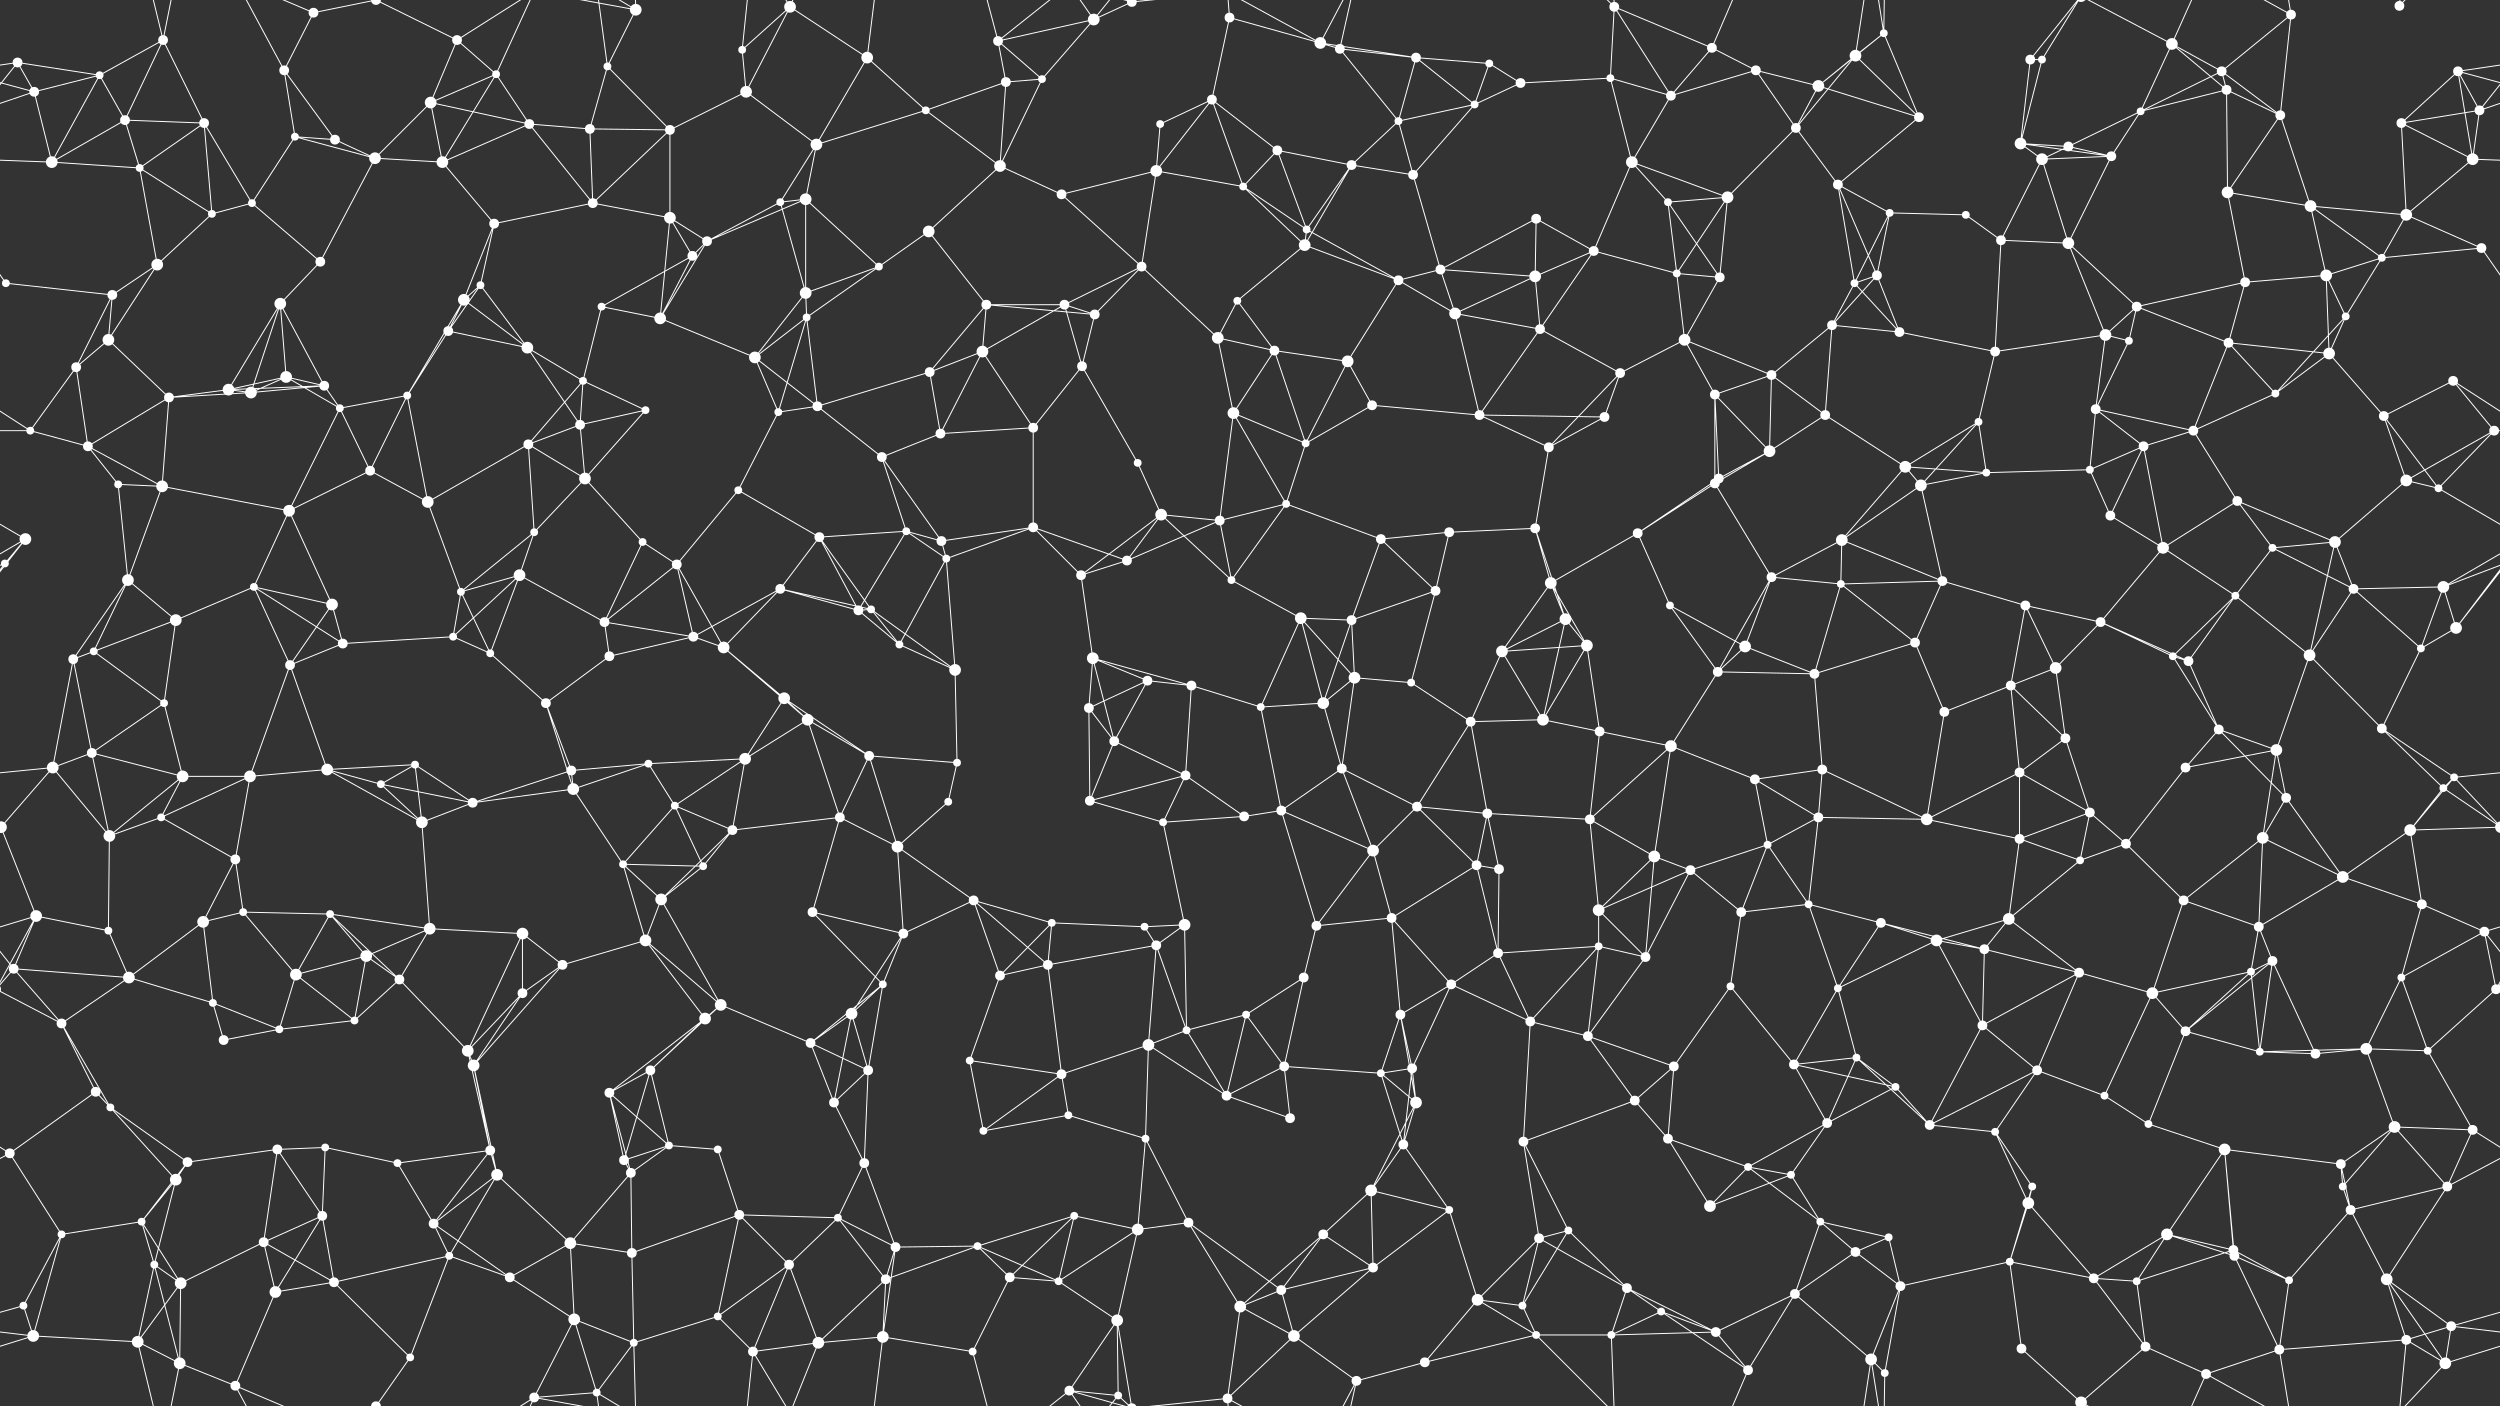 <svg xmlns="http://www.w3.org/2000/svg" width="2560" height="1440" fill="#fff"><rect width="100%" height="100%" fill="#333333" stroke="none"/><circle cx="18" cy="64" r="5"/><circle cx="102" cy="77" r="4"/><circle cx="167" cy="41" r="5"/><circle cx="291" cy="72" r="5"/><circle cx="321" cy="13" r="5"/><circle cx="468" cy="41" r="5"/><circle cx="508" cy="76" r="4"/><circle cx="622" cy="68" r="4"/><circle cx="651" cy="10" r="6"/><circle cx="760" cy="51" r="4"/><circle cx="809" cy="7" r="6"/><circle cx="888" cy="59" r="6"/><circle cx="1022" cy="42" r="5"/><circle cx="1120" cy="20" r="6"/><circle cx="1159" cy="2" r="5"/><circle cx="1159" cy="1442" r="5"/><circle cx="1259" cy="18" r="5"/><circle cx="1352" cy="44" r="6"/><circle cx="1372" cy="50" r="5"/><circle cx="1450" cy="59" r="5"/><circle cx="1525" cy="65" r="4"/><circle cx="1653" cy="7" r="5"/><circle cx="1753" cy="49" r="5"/><circle cx="1798" cy="72" r="5"/><circle cx="1900" cy="57" r="6"/><circle cx="1929" cy="34" r="4"/><circle cx="2079" cy="61" r="5"/><circle cx="2091" cy="61" r="4"/><circle cx="2224" cy="45" r="6"/><circle cx="2275" cy="73" r="5"/><circle cx="2346" cy="15" r="5"/><circle cx="2457" cy="6" r="5"/><circle cx="2517" cy="73" r="5"/><circle cx="35" cy="94" r="5"/><circle cx="128" cy="123" r="5"/><circle cx="209" cy="126" r="5"/><circle cx="302" cy="140" r="4"/><circle cx="343" cy="143" r="5"/><circle cx="441" cy="105" r="6"/><circle cx="542" cy="127" r="5"/><circle cx="604" cy="132" r="5"/><circle cx="686" cy="133" r="5"/><circle cx="764" cy="94" r="6"/><circle cx="836" cy="148" r="6"/><circle cx="948" cy="113" r="4"/><circle cx="1030" cy="84" r="5"/><circle cx="1067" cy="81" r="4"/><circle cx="1188" cy="127" r="4"/><circle cx="1241" cy="102" r="5"/><circle cx="1308" cy="154" r="5"/><circle cx="1432" cy="124" r="4"/><circle cx="1510" cy="107" r="4"/><circle cx="1557" cy="85" r="5"/><circle cx="1649" cy="80" r="4"/><circle cx="1711" cy="98" r="5"/><circle cx="1839" cy="131" r="5"/><circle cx="1862" cy="88" r="6"/><circle cx="1965" cy="120" r="5"/><circle cx="2069" cy="147" r="6"/><circle cx="2118" cy="150" r="5"/><circle cx="2192" cy="114" r="4"/><circle cx="2280" cy="92" r="5"/><circle cx="2335" cy="118" r="5"/><circle cx="2459" cy="126" r="5"/><circle cx="2539" cy="113" r="5"/><circle cx="53" cy="166" r="6"/><circle cx="143" cy="172" r="4"/><circle cx="217" cy="219" r="4"/><circle cx="258" cy="208" r="4"/><circle cx="384" cy="162" r="6"/><circle cx="453" cy="166" r="6"/><circle cx="506" cy="229" r="5"/><circle cx="607" cy="208" r="5"/><circle cx="686" cy="223" r="6"/><circle cx="799" cy="207" r="4"/><circle cx="825" cy="204" r="6"/><circle cx="951" cy="237" r="6"/><circle cx="1024" cy="170" r="6"/><circle cx="1087" cy="199" r="5"/><circle cx="1184" cy="175" r="6"/><circle cx="1273" cy="191" r="4"/><circle cx="1338" cy="235" r="4"/><circle cx="1384" cy="169" r="5"/><circle cx="1447" cy="179" r="5"/><circle cx="1573" cy="224" r="5"/><circle cx="1671" cy="166" r="6"/><circle cx="1708" cy="207" r="4"/><circle cx="1769" cy="202" r="6"/><circle cx="1882" cy="189" r="5"/><circle cx="1935" cy="218" r="4"/><circle cx="2013" cy="220" r="4"/><circle cx="2091" cy="163" r="6"/><circle cx="2162" cy="160" r="5"/><circle cx="2281" cy="197" r="6"/><circle cx="2366" cy="211" r="6"/><circle cx="2464" cy="220" r="6"/><circle cx="2532" cy="163" r="6"/><circle cx="6" cy="290" r="4"/><circle cx="115" cy="302" r="5"/><circle cx="161" cy="271" r="6"/><circle cx="287" cy="311" r="6"/><circle cx="328" cy="268" r="5"/><circle cx="475" cy="307" r="6"/><circle cx="492" cy="292" r="4"/><circle cx="616" cy="314" r="4"/><circle cx="709" cy="262" r="5"/><circle cx="724" cy="247" r="5"/><circle cx="825" cy="300" r="6"/><circle cx="900" cy="273" r="4"/><circle cx="1010" cy="312" r="5"/><circle cx="1090" cy="312" r="5"/><circle cx="1169" cy="273" r="5"/><circle cx="1267" cy="308" r="4"/><circle cx="1336" cy="251" r="6"/><circle cx="1432" cy="287" r="5"/><circle cx="1475" cy="276" r="5"/><circle cx="1572" cy="283" r="6"/><circle cx="1632" cy="257" r="5"/><circle cx="1717" cy="280" r="4"/><circle cx="1761" cy="284" r="5"/><circle cx="1899" cy="290" r="4"/><circle cx="1922" cy="282" r="5"/><circle cx="2049" cy="246" r="5"/><circle cx="2118" cy="249" r="6"/><circle cx="2188" cy="314" r="5"/><circle cx="2299" cy="289" r="5"/><circle cx="2382" cy="282" r="6"/><circle cx="2439" cy="264" r="4"/><circle cx="2541" cy="254" r="5"/><circle cx="78" cy="376" r="5"/><circle cx="111" cy="348" r="6"/><circle cx="234" cy="399" r="6"/><circle cx="293" cy="386" r="6"/><circle cx="332" cy="395" r="5"/><circle cx="459" cy="339" r="5"/><circle cx="540" cy="356" r="6"/><circle cx="597" cy="390" r="4"/><circle cx="676" cy="326" r="6"/><circle cx="773" cy="366" r="6"/><circle cx="826" cy="325" r="4"/><circle cx="952" cy="381" r="5"/><circle cx="1006" cy="360" r="6"/><circle cx="1108" cy="375" r="5"/><circle cx="1121" cy="322" r="5"/><circle cx="1247" cy="346" r="6"/><circle cx="1305" cy="359" r="5"/><circle cx="1380" cy="370" r="6"/><circle cx="1490" cy="321" r="6"/><circle cx="1577" cy="337" r="5"/><circle cx="1659" cy="382" r="5"/><circle cx="1725" cy="348" r="6"/><circle cx="1814" cy="384" r="5"/><circle cx="1876" cy="333" r="5"/><circle cx="1945" cy="340" r="5"/><circle cx="2043" cy="360" r="5"/><circle cx="2156" cy="343" r="6"/><circle cx="2180" cy="349" r="4"/><circle cx="2282" cy="351" r="5"/><circle cx="2385" cy="362" r="6"/><circle cx="2402" cy="324" r="4"/><circle cx="2512" cy="390" r="5"/><circle cx="31" cy="441" r="4"/><circle cx="90" cy="457" r="5"/><circle cx="173" cy="407" r="5"/><circle cx="257" cy="402" r="6"/><circle cx="348" cy="418" r="4"/><circle cx="417" cy="405" r="4"/><circle cx="541" cy="455" r="5"/><circle cx="594" cy="435" r="5"/><circle cx="661" cy="420" r="4"/><circle cx="797" cy="422" r="4"/><circle cx="837" cy="416" r="5"/><circle cx="903" cy="468" r="5"/><circle cx="963" cy="444" r="5"/><circle cx="1058" cy="438" r="5"/><circle cx="1165" cy="474" r="4"/><circle cx="1263" cy="423" r="6"/><circle cx="1337" cy="454" r="4"/><circle cx="1405" cy="415" r="5"/><circle cx="1515" cy="425" r="5"/><circle cx="1586" cy="458" r="5"/><circle cx="1643" cy="427" r="5"/><circle cx="1756" cy="404" r="5"/><circle cx="1812" cy="462" r="6"/><circle cx="1869" cy="425" r="5"/><circle cx="1951" cy="478" r="6"/><circle cx="2026" cy="432" r="4"/><circle cx="2146" cy="419" r="5"/><circle cx="2195" cy="457" r="5"/><circle cx="2246" cy="441" r="5"/><circle cx="2330" cy="403" r="4"/><circle cx="2441" cy="426" r="5"/><circle cx="2554" cy="441" r="5"/><circle cx="26" cy="552" r="6"/><circle cx="121" cy="496" r="4"/><circle cx="166" cy="498" r="6"/><circle cx="296" cy="523" r="6"/><circle cx="379" cy="482" r="5"/><circle cx="438" cy="514" r="6"/><circle cx="547" cy="545" r="4"/><circle cx="599" cy="490" r="6"/><circle cx="658" cy="555" r="4"/><circle cx="756" cy="502" r="4"/><circle cx="839" cy="550" r="5"/><circle cx="928" cy="544" r="4"/><circle cx="964" cy="554" r="5"/><circle cx="1058" cy="540" r="5"/><circle cx="1189" cy="527" r="6"/><circle cx="1249" cy="533" r="5"/><circle cx="1317" cy="516" r="4"/><circle cx="1414" cy="552" r="5"/><circle cx="1484" cy="545" r="5"/><circle cx="1572" cy="541" r="5"/><circle cx="1677" cy="546" r="5"/><circle cx="1756" cy="495" r="5"/><circle cx="1760" cy="490" r="5"/><circle cx="1886" cy="553" r="6"/><circle cx="1967" cy="497" r="6"/><circle cx="2034" cy="484" r="4"/><circle cx="2140" cy="481" r="4"/><circle cx="2161" cy="528" r="5"/><circle cx="2291" cy="513" r="5"/><circle cx="2391" cy="555" r="6"/><circle cx="2464" cy="492" r="6"/><circle cx="2497" cy="500" r="4"/><circle cx="5" cy="577" r="4"/><circle cx="131" cy="594" r="6"/><circle cx="180" cy="635" r="6"/><circle cx="260" cy="601" r="4"/><circle cx="340" cy="619" r="6"/><circle cx="472" cy="606" r="4"/><circle cx="532" cy="589" r="6"/><circle cx="619" cy="637" r="5"/><circle cx="693" cy="578" r="5"/><circle cx="799" cy="603" r="5"/><circle cx="879" cy="625" r="5"/><circle cx="892" cy="624" r="4"/><circle cx="969" cy="572" r="4"/><circle cx="1107" cy="589" r="5"/><circle cx="1154" cy="574" r="5"/><circle cx="1261" cy="594" r="4"/><circle cx="1332" cy="633" r="6"/><circle cx="1384" cy="635" r="5"/><circle cx="1470" cy="605" r="5"/><circle cx="1588" cy="597" r="6"/><circle cx="1603" cy="634" r="6"/><circle cx="1710" cy="620" r="4"/><circle cx="1814" cy="591" r="5"/><circle cx="1885" cy="598" r="4"/><circle cx="1989" cy="595" r="5"/><circle cx="2074" cy="620" r="5"/><circle cx="2151" cy="637" r="5"/><circle cx="2215" cy="561" r="6"/><circle cx="2289" cy="610" r="4"/><circle cx="2327" cy="561" r="4"/><circle cx="2410" cy="603" r="5"/><circle cx="2502" cy="601" r="6"/><circle cx="75" cy="675" r="5"/><circle cx="96" cy="667" r="4"/><circle cx="168" cy="720" r="4"/><circle cx="297" cy="681" r="5"/><circle cx="351" cy="659" r="5"/><circle cx="464" cy="652" r="4"/><circle cx="502" cy="669" r="4"/><circle cx="624" cy="672" r="5"/><circle cx="710" cy="652" r="5"/><circle cx="741" cy="663" r="6"/><circle cx="803" cy="715" r="6"/><circle cx="921" cy="660" r="4"/><circle cx="978" cy="686" r="6"/><circle cx="1119" cy="674" r="6"/><circle cx="1175" cy="697" r="5"/><circle cx="1220" cy="702" r="5"/><circle cx="1355" cy="720" r="6"/><circle cx="1387" cy="694" r="6"/><circle cx="1445" cy="699" r="4"/><circle cx="1538" cy="667" r="6"/><circle cx="1625" cy="661" r="6"/><circle cx="1759" cy="688" r="5"/><circle cx="1787" cy="662" r="6"/><circle cx="1858" cy="690" r="5"/><circle cx="1961" cy="658" r="5"/><circle cx="2059" cy="702" r="5"/><circle cx="2105" cy="684" r="6"/><circle cx="2225" cy="672" r="4"/><circle cx="2241" cy="677" r="5"/><circle cx="2365" cy="671" r="6"/><circle cx="2479" cy="664" r="4"/><circle cx="2515" cy="643" r="6"/><circle cx="54" cy="786" r="6"/><circle cx="94" cy="771" r="5"/><circle cx="187" cy="795" r="6"/><circle cx="256" cy="795" r="6"/><circle cx="335" cy="788" r="6"/><circle cx="425" cy="783" r="4"/><circle cx="559" cy="720" r="5"/><circle cx="585" cy="789" r="5"/><circle cx="664" cy="782" r="4"/><circle cx="763" cy="777" r="6"/><circle cx="827" cy="737" r="6"/><circle cx="890" cy="774" r="5"/><circle cx="980" cy="781" r="4"/><circle cx="1115" cy="725" r="5"/><circle cx="1141" cy="759" r="5"/><circle cx="1214" cy="794" r="5"/><circle cx="1291" cy="724" r="4"/><circle cx="1374" cy="787" r="5"/><circle cx="1506" cy="739" r="5"/><circle cx="1580" cy="737" r="6"/><circle cx="1638" cy="749" r="5"/><circle cx="1711" cy="764" r="6"/><circle cx="1797" cy="798" r="5"/><circle cx="1866" cy="788" r="5"/><circle cx="1991" cy="729" r="5"/><circle cx="2068" cy="791" r="5"/><circle cx="2115" cy="756" r="5"/><circle cx="2238" cy="786" r="5"/><circle cx="2272" cy="747" r="5"/><circle cx="2331" cy="768" r="6"/><circle cx="2439" cy="746" r="5"/><circle cx="2513" cy="796" r="4"/><circle cx="1" cy="847" r="6"/><circle cx="2561" cy="847" r="6"/><circle cx="112" cy="856" r="6"/><circle cx="165" cy="837" r="4"/><circle cx="241" cy="880" r="5"/><circle cx="390" cy="803" r="4"/><circle cx="432" cy="842" r="6"/><circle cx="484" cy="822" r="5"/><circle cx="587" cy="808" r="6"/><circle cx="691" cy="825" r="4"/><circle cx="750" cy="850" r="5"/><circle cx="860" cy="837" r="5"/><circle cx="919" cy="867" r="6"/><circle cx="971" cy="821" r="4"/><circle cx="1116" cy="820" r="5"/><circle cx="1191" cy="842" r="4"/><circle cx="1274" cy="836" r="5"/><circle cx="1312" cy="830" r="5"/><circle cx="1406" cy="871" r="6"/><circle cx="1451" cy="826" r="5"/><circle cx="1523" cy="833" r="5"/><circle cx="1628" cy="839" r="5"/><circle cx="1694" cy="877" r="6"/><circle cx="1810" cy="865" r="4"/><circle cx="1862" cy="837" r="5"/><circle cx="1973" cy="839" r="6"/><circle cx="2068" cy="859" r="5"/><circle cx="2140" cy="832" r="5"/><circle cx="2177" cy="864" r="5"/><circle cx="2317" cy="858" r="6"/><circle cx="2341" cy="817" r="5"/><circle cx="2468" cy="850" r="6"/><circle cx="2502" cy="807" r="4"/><circle cx="37" cy="938" r="6"/><circle cx="111" cy="953" r="4"/><circle cx="208" cy="944" r="6"/><circle cx="249" cy="934" r="4"/><circle cx="338" cy="936" r="4"/><circle cx="440" cy="951" r="6"/><circle cx="535" cy="956" r="6"/><circle cx="638" cy="885" r="4"/><circle cx="677" cy="921" r="6"/><circle cx="720" cy="887" r="4"/><circle cx="832" cy="934" r="5"/><circle cx="925" cy="956" r="5"/><circle cx="997" cy="922" r="5"/><circle cx="1077" cy="945" r="4"/><circle cx="1172" cy="949" r="4"/><circle cx="1213" cy="947" r="6"/><circle cx="1348" cy="948" r="5"/><circle cx="1425" cy="940" r="5"/><circle cx="1512" cy="886" r="5"/><circle cx="1535" cy="890" r="5"/><circle cx="1637" cy="932" r="6"/><circle cx="1731" cy="891" r="5"/><circle cx="1783" cy="934" r="5"/><circle cx="1852" cy="926" r="4"/><circle cx="1926" cy="945" r="5"/><circle cx="2057" cy="941" r="6"/><circle cx="2130" cy="881" r="4"/><circle cx="2236" cy="922" r="5"/><circle cx="2313" cy="949" r="5"/><circle cx="2399" cy="898" r="6"/><circle cx="2480" cy="926" r="5"/><circle cx="2544" cy="954" r="5"/><circle cx="14" cy="992" r="5"/><circle cx="132" cy="1001" r="6"/><circle cx="218" cy="1027" r="4"/><circle cx="303" cy="998" r="6"/><circle cx="375" cy="979" r="6"/><circle cx="409" cy="1003" r="5"/><circle cx="535" cy="1017" r="5"/><circle cx="576" cy="988" r="5"/><circle cx="661" cy="963" r="6"/><circle cx="738" cy="1029" r="6"/><circle cx="872" cy="1038" r="6"/><circle cx="904" cy="1008" r="4"/><circle cx="1024" cy="999" r="5"/><circle cx="1073" cy="988" r="5"/><circle cx="1184" cy="968" r="5"/><circle cx="1276" cy="1039" r="4"/><circle cx="1335" cy="1001" r="5"/><circle cx="1434" cy="1039" r="5"/><circle cx="1486" cy="1008" r="5"/><circle cx="1534" cy="976" r="5"/><circle cx="1637" cy="969" r="4"/><circle cx="1685" cy="980" r="5"/><circle cx="1772" cy="1010" r="4"/><circle cx="1882" cy="1012" r="4"/><circle cx="1983" cy="963" r="6"/><circle cx="2032" cy="972" r="5"/><circle cx="2129" cy="996" r="5"/><circle cx="2204" cy="1017" r="6"/><circle cx="2305" cy="995" r="4"/><circle cx="2327" cy="984" r="5"/><circle cx="2459" cy="1001" r="4"/><circle cx="2556" cy="1013" r="5"/><circle cx="-4" cy="1013" r="5"/><circle cx="63" cy="1048" r="5"/><circle cx="98" cy="1118" r="5"/><circle cx="229" cy="1065" r="5"/><circle cx="286" cy="1054" r="4"/><circle cx="363" cy="1045" r="4"/><circle cx="479" cy="1076" r="6"/><circle cx="485" cy="1091" r="6"/><circle cx="624" cy="1119" r="5"/><circle cx="666" cy="1096" r="5"/><circle cx="722" cy="1043" r="6"/><circle cx="830" cy="1068" r="5"/><circle cx="889" cy="1096" r="5"/><circle cx="993" cy="1086" r="4"/><circle cx="1087" cy="1100" r="5"/><circle cx="1176" cy="1070" r="6"/><circle cx="1215" cy="1055" r="4"/><circle cx="1315" cy="1092" r="5"/><circle cx="1414" cy="1099" r="4"/><circle cx="1446" cy="1094" r="5"/><circle cx="1567" cy="1046" r="5"/><circle cx="1626" cy="1061" r="5"/><circle cx="1714" cy="1092" r="5"/><circle cx="1837" cy="1090" r="5"/><circle cx="1901" cy="1083" r="4"/><circle cx="1941" cy="1113" r="4"/><circle cx="2030" cy="1050" r="5"/><circle cx="2086" cy="1096" r="5"/><circle cx="2238" cy="1056" r="5"/><circle cx="2314" cy="1077" r="4"/><circle cx="2371" cy="1079" r="5"/><circle cx="2423" cy="1074" r="6"/><circle cx="2486" cy="1076" r="4"/><circle cx="10" cy="1181" r="5"/><circle cx="113" cy="1134" r="4"/><circle cx="192" cy="1190" r="5"/><circle cx="284" cy="1177" r="5"/><circle cx="333" cy="1175" r="4"/><circle cx="407" cy="1191" r="4"/><circle cx="502" cy="1178" r="5"/><circle cx="639" cy="1188" r="5"/><circle cx="685" cy="1173" r="4"/><circle cx="735" cy="1177" r="4"/><circle cx="854" cy="1129" r="5"/><circle cx="885" cy="1191" r="5"/><circle cx="1007" cy="1158" r="4"/><circle cx="1094" cy="1142" r="4"/><circle cx="1173" cy="1166" r="4"/><circle cx="1256" cy="1122" r="5"/><circle cx="1321" cy="1145" r="5"/><circle cx="1437" cy="1172" r="5"/><circle cx="1450" cy="1129" r="6"/><circle cx="1560" cy="1169" r="5"/><circle cx="1674" cy="1127" r="5"/><circle cx="1708" cy="1166" r="5"/><circle cx="1790" cy="1195" r="4"/><circle cx="1871" cy="1150" r="5"/><circle cx="1976" cy="1152" r="5"/><circle cx="2043" cy="1159" r="4"/><circle cx="2155" cy="1122" r="4"/><circle cx="2200" cy="1151" r="4"/><circle cx="2278" cy="1177" r="6"/><circle cx="2397" cy="1192" r="5"/><circle cx="2452" cy="1154" r="6"/><circle cx="2532" cy="1157" r="5"/><circle cx="63" cy="1264" r="4"/><circle cx="145" cy="1251" r="4"/><circle cx="180" cy="1208" r="6"/><circle cx="270" cy="1272" r="5"/><circle cx="330" cy="1245" r="5"/><circle cx="444" cy="1253" r="5"/><circle cx="509" cy="1203" r="6"/><circle cx="584" cy="1273" r="6"/><circle cx="646" cy="1201" r="5"/><circle cx="757" cy="1244" r="5"/><circle cx="858" cy="1247" r="4"/><circle cx="917" cy="1277" r="5"/><circle cx="1001" cy="1276" r="4"/><circle cx="1100" cy="1245" r="4"/><circle cx="1165" cy="1259" r="6"/><circle cx="1217" cy="1252" r="5"/><circle cx="1355" cy="1264" r="5"/><circle cx="1404" cy="1219" r="6"/><circle cx="1484" cy="1239" r="4"/><circle cx="1576" cy="1268" r="5"/><circle cx="1606" cy="1260" r="4"/><circle cx="1751" cy="1235" r="6"/><circle cx="1834" cy="1203" r="4"/><circle cx="1864" cy="1251" r="4"/><circle cx="1934" cy="1267" r="4"/><circle cx="2077" cy="1232" r="6"/><circle cx="2081" cy="1215" r="4"/><circle cx="2219" cy="1264" r="6"/><circle cx="2287" cy="1280" r="5"/><circle cx="2399" cy="1215" r="4"/><circle cx="2407" cy="1239" r="5"/><circle cx="2506" cy="1215" r="5"/><circle cx="24" cy="1337" r="4"/><circle cx="158" cy="1295" r="4"/><circle cx="185" cy="1314" r="6"/><circle cx="282" cy="1323" r="6"/><circle cx="342" cy="1313" r="5"/><circle cx="460" cy="1286" r="4"/><circle cx="522" cy="1308" r="5"/><circle cx="588" cy="1351" r="6"/><circle cx="647" cy="1283" r="5"/><circle cx="735" cy="1348" r="4"/><circle cx="808" cy="1295" r="5"/><circle cx="907" cy="1310" r="5"/><circle cx="1034" cy="1308" r="5"/><circle cx="1084" cy="1312" r="4"/><circle cx="1144" cy="1352" r="6"/><circle cx="1270" cy="1338" r="6"/><circle cx="1312" cy="1321" r="5"/><circle cx="1406" cy="1298" r="5"/><circle cx="1513" cy="1331" r="6"/><circle cx="1559" cy="1337" r="4"/><circle cx="1666" cy="1319" r="5"/><circle cx="1701" cy="1343" r="4"/><circle cx="1838" cy="1325" r="5"/><circle cx="1900" cy="1282" r="5"/><circle cx="1946" cy="1317" r="5"/><circle cx="2058" cy="1292" r="4"/><circle cx="2144" cy="1309" r="5"/><circle cx="2188" cy="1312" r="4"/><circle cx="2288" cy="1286" r="5"/><circle cx="2344" cy="1311" r="4"/><circle cx="2444" cy="1310" r="6"/><circle cx="2510" cy="1358" r="5"/><circle cx="34" cy="1368" r="6"/><circle cx="141" cy="1374" r="6"/><circle cx="184" cy="1396" r="6"/><circle cx="241" cy="1419" r="5"/><circle cx="385" cy="1440" r="5"/><circle cx="385" cy="-0" r="5"/><circle cx="420" cy="1390" r="4"/><circle cx="547" cy="1431" r="5"/><circle cx="611" cy="1426" r="4"/><circle cx="649" cy="1375" r="4"/><circle cx="771" cy="1384" r="5"/><circle cx="838" cy="1375" r="6"/><circle cx="904" cy="1369" r="6"/><circle cx="996" cy="1384" r="4"/><circle cx="1095" cy="1424" r="5"/><circle cx="1145" cy="1429" r="4"/><circle cx="1257" cy="1432" r="5"/><circle cx="1325" cy="1368" r="6"/><circle cx="1389" cy="1414" r="5"/><circle cx="1459" cy="1395" r="5"/><circle cx="1573" cy="1367" r="4"/><circle cx="1650" cy="1367" r="4"/><circle cx="1757" cy="1364" r="5"/><circle cx="1790" cy="1403" r="5"/><circle cx="1916" cy="1392" r="6"/><circle cx="1930" cy="1406" r="4"/><circle cx="2070" cy="1381" r="5"/><circle cx="2131" cy="1436" r="6"/><circle cx="2131" cy="-4" r="6"/><circle cx="2197" cy="1379" r="5"/><circle cx="2259" cy="1407" r="5"/><circle cx="2334" cy="1382" r="5"/><circle cx="2464" cy="1372" r="5"/><circle cx="2504" cy="1396" r="6"/><path stroke="#fff" d="M18 64L102 77M18 64L-43 73M18 64L35 94M18 64L-21 113M2578 64L2517 73M2578 64L2539 113M102 77L167 41M102 77L35 94M102 77L128 123M102 77L53 166M167 41L128 123M167 41L209 126M167 41L141 -66M167 41L184 -44M167 1481L141 1374M167 1481L184 1396M291 72L321 13M291 72L302 140M291 72L343 143M291 72L241 -21M291 1512L241 1419M321 13L241 -21M321 13L385 -0M321 1453L241 1419M321 1453L385 1440M468 41L508 76M468 41L441 105M468 41L385 -0M468 41L547 -9M468 1481L385 1440M468 1481L547 1431M508 76L441 105M508 76L542 127M508 76L453 166M508 76L547 -9M508 1516L547 1431M622 68L651 10M622 68L604 132M622 68L686 133M622 68L611 -14M622 1508L611 1426M651 10L547 -9M651 10L611 -14M651 10L649 -65M651 1450L547 1431M651 1450L611 1426M651 1450L649 1375M760 51L809 7M760 51L764 94M760 51L771 -56M760 1491L771 1384M809 7L888 59M809 7L764 94M809 7L771 -56M809 7L838 -65M809 1447L771 1384M809 1447L838 1375M888 59L836 148M888 59L948 113M888 59L904 -71M888 1499L904 1369M1022 42L1120 20M1022 42L1030 84M1022 42L1067 81M1022 42L996 -56M1022 42L1095 -16M1022 1482L996 1384M1022 1482L1095 1424M1120 20L1159 2M1120 20L1067 81M1120 20L1095 -16M1120 20L1145 -11M1120 1460L1095 1424M1120 1460L1145 1429M1159 2L1144 -88M1159 2L1095 -16M1159 2L1145 -11M1159 2L1257 -8M1159 1442L1144 1352M1159 1442L1095 1424M1159 1442L1145 1429M1159 1442L1257 1432M1259 18L1352 44M1259 18L1241 102M1259 18L1257 -8M1259 1458L1257 1432M1352 44L1372 50M1352 44L1450 59M1352 44L1257 -8M1352 44L1389 -26M1352 1484L1257 1432M1352 1484L1389 1414M1372 50L1450 59M1372 50L1432 124M1372 50L1389 -26M1372 1490L1389 1414M1450 59L1525 65M1450 59L1432 124M1450 59L1510 107M1525 65L1510 107M1525 65L1557 85M1653 7L1753 49M1653 7L1649 80M1653 7L1711 98M1653 7L1573 -73M1653 7L1650 -73M1653 1447L1573 1367M1653 1447L1650 1367M1753 49L1798 72M1753 49L1711 98M1753 49L1790 -37M1753 1489L1790 1403M1798 72L1711 98M1798 72L1839 131M1798 72L1862 88M1900 57L1929 34M1900 57L1839 131M1900 57L1862 88M1900 57L1965 120M1900 57L1916 -48M1900 1497L1916 1392M1929 34L1862 88M1929 34L1965 120M1929 34L1916 -48M1929 34L1930 -34M1929 1474L1916 1392M1929 1474L1930 1406M2079 61L2091 61M2079 61L2069 147M2079 61L2131 -4M2079 1501L2131 1436M2091 61L2069 147M2091 61L2131 -4M2091 1501L2131 1436M2224 45L2275 73M2224 45L2192 114M2224 45L2280 92M2224 45L2131 -4M2224 45L2259 -33M2224 1485L2131 1436M2224 1485L2259 1407M2275 73L2346 15M2275 73L2192 114M2275 73L2280 92M2275 73L2335 118M2346 15L2335 118M2346 15L2259 -33M2346 15L2334 -58M2346 1455L2259 1407M2346 1455L2334 1382M2457 6L2464 -68M2457 6L2504 -44M2457 1446L2464 1372M2457 1446L2504 1396M2517 73L2595 94M2517 73L2459 126M2517 73L2539 113M2517 73L2532 163M-43 73L35 94M35 94L-21 113M35 94L53 166M2595 94L2539 113M128 123L209 126M128 123L53 166M128 123L143 172M209 126L143 172M209 126L217 219M209 126L258 208M302 140L343 143M302 140L258 208M302 140L384 162M343 143L384 162M441 105L542 127M441 105L384 162M441 105L453 166M542 127L604 132M542 127L453 166M542 127L607 208M604 132L686 133M604 132L607 208M686 133L764 94M686 133L607 208M686 133L686 223M764 94L836 148M836 148L948 113M836 148L799 207M836 148L825 204M948 113L1030 84M948 113L1024 170M1030 84L1067 81M1030 84L1024 170M1067 81L1024 170M1188 127L1241 102M1188 127L1184 175M1241 102L1308 154M1241 102L1184 175M1241 102L1273 191M1308 154L1273 191M1308 154L1338 235M1308 154L1384 169M1432 124L1510 107M1432 124L1384 169M1432 124L1447 179M1510 107L1557 85M1510 107L1447 179M1557 85L1649 80M1649 80L1711 98M1649 80L1671 166M1711 98L1671 166M1839 131L1862 88M1839 131L1769 202M1839 131L1882 189M1862 88L1965 120M1965 120L1882 189M2069 147L2118 150M2069 147L2091 163M2069 147L2162 160M2118 150L2192 114M2118 150L2091 163M2118 150L2162 160M2192 114L2280 92M2192 114L2162 160M2280 92L2335 118M2280 92L2281 197M2335 118L2281 197M2335 118L2366 211M2459 126L2539 113M2459 126L2464 220M2459 126L2532 163M2539 113L2532 163M53 166L143 172M53 166L-28 163M2613 166L2532 163M143 172L217 219M143 172L161 271M217 219L258 208M217 219L161 271M258 208L328 268M384 162L453 166M384 162L328 268M453 166L506 229M506 229L607 208M506 229L475 307M506 229L492 292M607 208L686 223M686 223L709 262M686 223L724 247M686 223L676 326M799 207L825 204M799 207L724 247M799 207L825 300M825 204L724 247M825 204L825 300M825 204L900 273M951 237L1024 170M951 237L900 273M951 237L1010 312M1024 170L1087 199M1087 199L1184 175M1087 199L1169 273M1184 175L1273 191M1184 175L1169 273M1273 191L1338 235M1273 191L1336 251M1338 235L1384 169M1338 235L1336 251M1338 235L1432 287M1384 169L1447 179M1384 169L1336 251M1447 179L1475 276M1573 224L1475 276M1573 224L1572 283M1573 224L1632 257M1671 166L1708 207M1671 166L1769 202M1671 166L1632 257M1708 207L1769 202M1708 207L1717 280M1708 207L1761 284M1769 202L1717 280M1769 202L1761 284M1882 189L1935 218M1882 189L1899 290M1882 189L1922 282M1935 218L2013 220M1935 218L1899 290M1935 218L1922 282M2013 220L2049 246M2091 163L2162 160M2091 163L2049 246M2091 163L2118 249M2162 160L2118 249M2281 197L2366 211M2281 197L2299 289M2366 211L2464 220M2366 211L2382 282M2366 211L2439 264M2464 220L2532 163M2464 220L2439 264M2464 220L2541 254M6 290L115 302M6 290L-19 254M2566 290L2541 254M115 302L161 271M115 302L78 376M115 302L111 348M161 271L111 348M287 311L328 268M287 311L234 399M287 311L293 386M287 311L332 395M287 311L257 402M475 307L492 292M475 307L459 339M475 307L540 356M475 307L417 405M492 292L459 339M492 292L540 356M616 314L709 262M616 314L597 390M616 314L676 326M709 262L724 247M709 262L676 326M724 247L676 326M825 300L900 273M825 300L773 366M825 300L826 325M900 273L826 325M1010 312L1090 312M1010 312L952 381M1010 312L1006 360M1010 312L1121 322M1090 312L1169 273M1090 312L1006 360M1090 312L1108 375M1090 312L1121 322M1169 273L1121 322M1169 273L1247 346M1267 308L1336 251M1267 308L1247 346M1267 308L1305 359M1336 251L1432 287M1432 287L1475 276M1432 287L1380 370M1432 287L1490 321M1475 276L1572 283M1475 276L1490 321M1572 283L1632 257M1572 283L1490 321M1572 283L1577 337M1632 257L1717 280M1632 257L1577 337M1717 280L1761 284M1717 280L1725 348M1761 284L1725 348M1899 290L1922 282M1899 290L1876 333M1899 290L1945 340M1922 282L1876 333M1922 282L1945 340M2049 246L2118 249M2049 246L2043 360M2118 249L2188 314M2118 249L2156 343M2188 314L2299 289M2188 314L2156 343M2188 314L2180 349M2188 314L2282 351M2299 289L2382 282M2299 289L2282 351M2382 282L2439 264M2382 282L2385 362M2382 282L2402 324M2439 264L2541 254M2439 264L2402 324M78 376L111 348M78 376L31 441M78 376L90 457M111 348L173 407M234 399L293 386M234 399L332 395M234 399L173 407M234 399L257 402M293 386L332 395M293 386L257 402M293 386L348 418M332 395L257 402M332 395L348 418M459 339L540 356M459 339L417 405M540 356L597 390M540 356L594 435M597 390L541 455M597 390L594 435M597 390L661 420M676 326L773 366M773 366L826 325M773 366L797 422M773 366L837 416M826 325L797 422M826 325L837 416M952 381L1006 360M952 381L837 416M952 381L963 444M1006 360L963 444M1006 360L1058 438M1108 375L1121 322M1108 375L1058 438M1108 375L1165 474M1247 346L1305 359M1247 346L1263 423M1305 359L1380 370M1305 359L1263 423M1305 359L1337 454M1380 370L1337 454M1380 370L1405 415M1490 321L1577 337M1490 321L1515 425M1577 337L1659 382M1577 337L1515 425M1659 382L1725 348M1659 382L1586 458M1659 382L1643 427M1725 348L1814 384M1725 348L1756 404M1814 384L1876 333M1814 384L1756 404M1814 384L1812 462M1814 384L1869 425M1876 333L1945 340M1876 333L1869 425M1945 340L2043 360M2043 360L2156 343M2043 360L2026 432M2156 343L2180 349M2156 343L2146 419M2180 349L2146 419M2282 351L2385 362M2282 351L2246 441M2282 351L2330 403M2385 362L2402 324M2385 362L2330 403M2385 362L2441 426M2402 324L2330 403M2512 390L2591 441M2512 390L2441 426M2512 390L2554 441M-48 390L31 441M31 441L90 457M31 441L-6 441M2591 441L2554 441M90 457L173 407M90 457L121 496M90 457L166 498M173 407L257 402M173 407L166 498M348 418L417 405M348 418L296 523M348 418L379 482M417 405L379 482M417 405L438 514M541 455L594 435M541 455L438 514M541 455L547 545M541 455L599 490M594 435L661 420M594 435L599 490M661 420L599 490M797 422L837 416M797 422L756 502M837 416L903 468M903 468L963 444M903 468L928 544M903 468L964 554M963 444L1058 438M1058 438L1058 540M1165 474L1189 527M1263 423L1337 454M1263 423L1249 533M1263 423L1317 516M1337 454L1405 415M1337 454L1317 516M1405 415L1515 425M1515 425L1586 458M1515 425L1643 427M1586 458L1643 427M1586 458L1572 541M1756 404L1812 462M1756 404L1756 495M1756 404L1760 490M1812 462L1869 425M1812 462L1756 495M1812 462L1760 490M1869 425L1951 478M1951 478L2026 432M1951 478L1886 553M1951 478L1967 497M1951 478L2034 484M2026 432L1967 497M2026 432L2034 484M2146 419L2195 457M2146 419L2246 441M2146 419L2140 481M2195 457L2246 441M2195 457L2140 481M2195 457L2161 528M2195 457L2215 561M2246 441L2330 403M2246 441L2291 513M2441 426L2464 492M2441 426L2497 500M2554 441L2464 492M2554 441L2497 500M26 552L-63 500M26 552L5 577M26 552L-58 601M26 552L-45 643M2586 552L2497 500M2586 552L2502 601M2586 552L2515 643M121 496L166 498M121 496L131 594M166 498L296 523M166 498L131 594M296 523L379 482M296 523L260 601M296 523L340 619M379 482L438 514M438 514L472 606M547 545L599 490M547 545L472 606M547 545L532 589M599 490L658 555M658 555L619 637M658 555L693 578M756 502L839 550M756 502L693 578M839 550L928 544M839 550L799 603M839 550L879 625M839 550L892 624M928 544L964 554M928 544L879 625M928 544L969 572M964 554L1058 540M964 554L969 572M1058 540L969 572M1058 540L1107 589M1058 540L1154 574M1189 527L1249 533M1189 527L1107 589M1189 527L1154 574M1189 527L1261 594M1249 533L1317 516M1249 533L1154 574M1249 533L1261 594M1317 516L1414 552M1317 516L1261 594M1414 552L1484 545M1414 552L1384 635M1414 552L1470 605M1484 545L1572 541M1484 545L1470 605M1572 541L1588 597M1572 541L1603 634M1677 546L1756 495M1677 546L1760 490M1677 546L1588 597M1677 546L1710 620M1756 495L1760 490M1756 495L1814 591M1886 553L1967 497M1886 553L1814 591M1886 553L1885 598M1886 553L1989 595M1967 497L2034 484M1967 497L1989 595M2034 484L2140 481M2140 481L2161 528M2161 528L2215 561M2291 513L2391 555M2291 513L2215 561M2291 513L2327 561M2391 555L2464 492M2391 555L2327 561M2391 555L2410 603M2391 555L2365 671M2464 492L2497 500M5 577L-58 601M5 577L-45 643M2565 577L2502 601M2565 577L2515 643M131 594L180 635M131 594L75 675M131 594L96 667M180 635L260 601M180 635L75 675M180 635L96 667M180 635L168 720M260 601L340 619M260 601L297 681M260 601L351 659M340 619L297 681M340 619L351 659M472 606L532 589M472 606L464 652M472 606L502 669M532 589L619 637M532 589L464 652M532 589L502 669M619 637L693 578M619 637L624 672M619 637L710 652M693 578L710 652M693 578L741 663M799 603L879 625M799 603L892 624M799 603L710 652M799 603L741 663M879 625L892 624M879 625L921 660M892 624L921 660M892 624L978 686M969 572L921 660M969 572L978 686M1107 589L1154 574M1107 589L1119 674M1261 594L1332 633M1332 633L1384 635M1332 633L1355 720M1332 633L1387 694M1332 633L1291 724M1384 635L1470 605M1384 635L1355 720M1384 635L1387 694M1470 605L1445 699M1588 597L1603 634M1588 597L1538 667M1588 597L1625 661M1603 634L1538 667M1603 634L1625 661M1603 634L1580 737M1710 620L1759 688M1710 620L1787 662M1814 591L1885 598M1814 591L1759 688M1814 591L1787 662M1885 598L1989 595M1885 598L1858 690M1885 598L1961 658M1989 595L2074 620M1989 595L1961 658M2074 620L2151 637M2074 620L2059 702M2074 620L2105 684M2151 637L2215 561M2151 637L2105 684M2151 637L2225 672M2151 637L2241 677M2215 561L2289 610M2289 610L2327 561M2289 610L2225 672M2289 610L2241 677M2289 610L2365 671M2327 561L2410 603M2410 603L2502 601M2410 603L2365 671M2410 603L2479 664M2502 601L2479 664M2502 601L2515 643M75 675L96 667M75 675L54 786M75 675L94 771M96 667L168 720M168 720L94 771M168 720L187 795M297 681L351 659M297 681L256 795M297 681L335 788M351 659L464 652M464 652L502 669M502 669L559 720M624 672L710 652M624 672L559 720M710 652L741 663M741 663L803 715M741 663L827 737M803 715L763 777M803 715L827 737M803 715L890 774M921 660L978 686M978 686L980 781M1119 674L1175 697M1119 674L1220 702M1119 674L1115 725M1119 674L1141 759M1175 697L1220 702M1175 697L1115 725M1175 697L1141 759M1220 702L1214 794M1220 702L1291 724M1355 720L1387 694M1355 720L1291 724M1355 720L1374 787M1387 694L1445 699M1387 694L1374 787M1445 699L1506 739M1538 667L1625 661M1538 667L1506 739M1538 667L1580 737M1625 661L1580 737M1625 661L1638 749M1759 688L1787 662M1759 688L1858 690M1759 688L1711 764M1787 662L1858 690M1858 690L1961 658M1858 690L1866 788M1961 658L1991 729M2059 702L2105 684M2059 702L1991 729M2059 702L2068 791M2059 702L2115 756M2105 684L2115 756M2225 672L2241 677M2225 672L2272 747M2241 677L2272 747M2365 671L2331 768M2365 671L2439 746M2479 664L2515 643M2479 664L2439 746M54 786L94 771M54 786L-47 796M54 786L1 847M54 786L112 856M2614 786L2513 796M94 771L187 795M94 771L112 856M187 795L256 795M187 795L112 856M187 795L165 837M256 795L335 788M256 795L165 837M256 795L241 880M335 788L425 783M335 788L390 803M335 788L432 842M425 783L390 803M425 783L432 842M425 783L484 822M559 720L585 789M559 720L587 808M585 789L664 782M585 789L484 822M585 789L587 808M664 782L763 777M664 782L587 808M664 782L691 825M763 777L827 737M763 777L691 825M763 777L750 850M827 737L890 774M827 737L860 837M890 774L980 781M890 774L860 837M890 774L919 867M980 781L971 821M1115 725L1141 759M1115 725L1116 820M1141 759L1214 794M1141 759L1116 820M1214 794L1116 820M1214 794L1191 842M1214 794L1274 836M1291 724L1312 830M1374 787L1312 830M1374 787L1406 871M1374 787L1451 826M1506 739L1580 737M1506 739L1451 826M1506 739L1523 833M1580 737L1638 749M1638 749L1711 764M1638 749L1628 839M1711 764L1797 798M1711 764L1628 839M1711 764L1694 877M1797 798L1866 788M1797 798L1810 865M1797 798L1862 837M1866 788L1862 837M1866 788L1973 839M1991 729L1973 839M2068 791L2115 756M2068 791L1973 839M2068 791L2068 859M2068 791L2140 832M2115 756L2140 832M2238 786L2272 747M2238 786L2331 768M2238 786L2177 864M2272 747L2331 768M2272 747L2341 817M2331 768L2317 858M2331 768L2341 817M2439 746L2513 796M2439 746L2502 807M2513 796L2561 847M2513 796L2468 850M2513 796L2502 807M-47 796L1 847M1 847L-92 850M1 847L-58 807M1 847L37 938M2561 847L2468 850M2561 847L2502 807M112 856L165 837M112 856L111 953M165 837L241 880M241 880L208 944M241 880L249 934M390 803L432 842M390 803L484 822M432 842L484 822M432 842L440 951M484 822L587 808M587 808L638 885M691 825L750 850M691 825L638 885M691 825L720 887M750 850L860 837M750 850L677 921M750 850L720 887M860 837L919 867M860 837L832 934M919 867L971 821M919 867L925 956M919 867L997 922M1116 820L1191 842M1191 842L1274 836M1191 842L1213 947M1274 836L1312 830M1312 830L1406 871M1312 830L1348 948M1406 871L1451 826M1406 871L1348 948M1406 871L1425 940M1451 826L1523 833M1451 826L1512 886M1523 833L1628 839M1523 833L1512 886M1523 833L1535 890M1628 839L1694 877M1628 839L1637 932M1694 877L1637 932M1694 877L1731 891M1694 877L1685 980M1810 865L1862 837M1810 865L1731 891M1810 865L1783 934M1810 865L1852 926M1862 837L1973 839M1862 837L1852 926M1973 839L2068 859M2068 859L2140 832M2068 859L2057 941M2068 859L2130 881M2140 832L2177 864M2140 832L2130 881M2177 864L2130 881M2177 864L2236 922M2317 858L2341 817M2317 858L2236 922M2317 858L2313 949M2317 858L2399 898M2341 817L2399 898M2468 850L2502 807M2468 850L2399 898M2468 850L2480 926M37 938L111 953M37 938L-16 954M37 938L14 992M37 938L-4 1013M2597 938L2544 954M2597 938L2556 1013M111 953L132 1001M208 944L249 934M208 944L132 1001M208 944L218 1027M249 934L338 936M249 934L303 998M338 936L440 951M338 936L303 998M338 936L375 979M338 936L409 1003M440 951L535 956M440 951L375 979M440 951L409 1003M535 956L535 1017M535 956L576 988M535 956L479 1076M638 885L677 921M638 885L720 887M638 885L661 963M677 921L720 887M677 921L661 963M677 921L738 1029M832 934L925 956M832 934L904 1008M925 956L997 922M925 956L872 1038M925 956L904 1008M997 922L1077 945M997 922L1024 999M997 922L1073 988M1077 945L1172 949M1077 945L1024 999M1077 945L1073 988M1172 949L1213 947M1172 949L1184 968M1213 947L1184 968M1213 947L1215 1055M1348 948L1425 940M1348 948L1335 1001M1425 940L1512 886M1425 940L1434 1039M1425 940L1486 1008M1512 886L1535 890M1512 886L1534 976M1535 890L1534 976M1637 932L1731 891M1637 932L1637 969M1637 932L1685 980M1731 891L1783 934M1731 891L1685 980M1783 934L1852 926M1783 934L1772 1010M1852 926L1926 945M1852 926L1882 1012M1926 945L1882 1012M1926 945L1983 963M1926 945L2032 972M2057 941L2130 881M2057 941L1983 963M2057 941L2032 972M2057 941L2129 996M2236 922L2313 949M2236 922L2204 1017M2313 949L2399 898M2313 949L2305 995M2313 949L2327 984M2399 898L2480 926M2480 926L2544 954M2480 926L2459 1001M2544 954L2574 992M2544 954L2459 1001M2544 954L2556 1013M-16 954L14 992M14 992L132 1001M14 992L-4 1013M14 992L63 1048M2574 992L2556 1013M132 1001L218 1027M132 1001L63 1048M218 1027L229 1065M218 1027L286 1054M303 998L375 979M303 998L286 1054M303 998L363 1045M375 979L409 1003M375 979L363 1045M409 1003L363 1045M409 1003L479 1076M535 1017L576 988M535 1017L479 1076M535 1017L485 1091M576 988L661 963M576 988L485 1091M661 963L738 1029M661 963L722 1043M738 1029L666 1096M738 1029L722 1043M738 1029L830 1068M872 1038L904 1008M872 1038L830 1068M872 1038L889 1096M872 1038L854 1129M904 1008L830 1068M904 1008L889 1096M1024 999L1073 988M1024 999L993 1086M1073 988L1184 968M1073 988L1087 1100M1184 968L1176 1070M1184 968L1215 1055M1276 1039L1335 1001M1276 1039L1215 1055M1276 1039L1315 1092M1276 1039L1256 1122M1335 1001L1315 1092M1434 1039L1486 1008M1434 1039L1414 1099M1434 1039L1446 1094M1434 1039L1450 1129M1486 1008L1534 976M1486 1008L1446 1094M1486 1008L1567 1046M1534 976L1637 969M1534 976L1567 1046M1637 969L1685 980M1637 969L1567 1046M1637 969L1626 1061M1685 980L1626 1061M1772 1010L1714 1092M1772 1010L1837 1090M1882 1012L1983 963M1882 1012L1837 1090M1882 1012L1901 1083M1983 963L2032 972M1983 963L2030 1050M2032 972L2129 996M2032 972L2030 1050M2129 996L2204 1017M2129 996L2030 1050M2129 996L2086 1096M2204 1017L2305 995M2204 1017L2238 1056M2204 1017L2155 1122M2305 995L2327 984M2305 995L2238 1056M2305 995L2314 1077M2327 984L2238 1056M2327 984L2314 1077M2327 984L2371 1079M2459 1001L2423 1074M2459 1001L2486 1076M2556 1013L2623 1048M2556 1013L2486 1076M-4 1013L63 1048M63 1048L98 1118M63 1048L113 1134M98 1118L10 1181M98 1118L113 1134M229 1065L286 1054M286 1054L363 1045M479 1076L485 1091M479 1076L502 1178M485 1091L502 1178M485 1091L509 1203M624 1119L666 1096M624 1119L722 1043M624 1119L639 1188M624 1119L685 1173M624 1119L646 1201M666 1096L722 1043M666 1096L639 1188M666 1096L685 1173M830 1068L889 1096M830 1068L854 1129M889 1096L854 1129M889 1096L885 1191M993 1086L1087 1100M993 1086L1007 1158M1087 1100L1176 1070M1087 1100L1007 1158M1087 1100L1094 1142M1176 1070L1215 1055M1176 1070L1173 1166M1176 1070L1256 1122M1215 1055L1256 1122M1315 1092L1414 1099M1315 1092L1256 1122M1315 1092L1321 1145M1414 1099L1446 1094M1414 1099L1437 1172M1414 1099L1450 1129M1446 1094L1437 1172M1446 1094L1450 1129M1567 1046L1626 1061M1567 1046L1560 1169M1626 1061L1714 1092M1626 1061L1674 1127M1714 1092L1674 1127M1714 1092L1708 1166M1837 1090L1901 1083M1837 1090L1941 1113M1837 1090L1871 1150M1901 1083L1941 1113M1901 1083L1871 1150M1901 1083L1976 1152M1941 1113L1871 1150M1941 1113L1976 1152M2030 1050L2086 1096M2030 1050L1976 1152M2086 1096L1976 1152M2086 1096L2043 1159M2086 1096L2155 1122M2238 1056L2314 1077M2238 1056L2200 1151M2314 1077L2371 1079M2314 1077L2423 1074M2371 1079L2423 1074M2423 1074L2486 1076M2423 1074L2452 1154M2486 1076L2532 1157M10 1181L-28 1157M10 1181L63 1264M10 1181L-54 1215M2570 1181L2532 1157M2570 1181L2506 1215M113 1134L192 1190M113 1134L180 1208M192 1190L284 1177M192 1190L145 1251M192 1190L180 1208M284 1177L333 1175M284 1177L270 1272M284 1177L330 1245M333 1175L407 1191M333 1175L330 1245M407 1191L502 1178M407 1191L444 1253M502 1178L444 1253M502 1178L509 1203M639 1188L685 1173M639 1188L646 1201M685 1173L735 1177M685 1173L646 1201M735 1177L757 1244M854 1129L885 1191M885 1191L858 1247M885 1191L917 1277M1007 1158L1094 1142M1094 1142L1173 1166M1173 1166L1165 1259M1173 1166L1217 1252M1256 1122L1321 1145M1437 1172L1450 1129M1437 1172L1404 1219M1437 1172L1484 1239M1450 1129L1404 1219M1560 1169L1674 1127M1560 1169L1576 1268M1560 1169L1606 1260M1674 1127L1708 1166M1708 1166L1790 1195M1708 1166L1751 1235M1790 1195L1871 1150M1790 1195L1751 1235M1790 1195L1834 1203M1790 1195L1864 1251M1871 1150L1834 1203M1976 1152L2043 1159M2043 1159L2077 1232M2043 1159L2081 1215M2155 1122L2200 1151M2200 1151L2278 1177M2278 1177L2397 1192M2278 1177L2219 1264M2278 1177L2287 1280M2278 1177L2288 1286M2397 1192L2452 1154M2397 1192L2399 1215M2397 1192L2407 1239M2452 1154L2532 1157M2452 1154L2399 1215M2452 1154L2506 1215M2532 1157L2506 1215M63 1264L145 1251M63 1264L24 1337M63 1264L34 1368M145 1251L180 1208M145 1251L158 1295M145 1251L185 1314M180 1208L158 1295M270 1272L330 1245M270 1272L185 1314M270 1272L282 1323M270 1272L342 1313M330 1245L282 1323M330 1245L342 1313M444 1253L509 1203M444 1253L460 1286M444 1253L522 1308M509 1203L584 1273M509 1203L460 1286M584 1273L646 1201M584 1273L522 1308M584 1273L588 1351M584 1273L647 1283M646 1201L647 1283M757 1244L858 1247M757 1244L647 1283M757 1244L735 1348M757 1244L808 1295M858 1247L917 1277M858 1247L808 1295M858 1247L907 1310M917 1277L1001 1276M917 1277L907 1310M917 1277L904 1369M1001 1276L1100 1245M1001 1276L907 1310M1001 1276L1034 1308M1001 1276L1084 1312M1100 1245L1165 1259M1100 1245L1034 1308M1100 1245L1084 1312M1165 1259L1217 1252M1165 1259L1084 1312M1165 1259L1144 1352M1217 1252L1270 1338M1217 1252L1312 1321M1355 1264L1404 1219M1355 1264L1270 1338M1355 1264L1312 1321M1355 1264L1406 1298M1404 1219L1484 1239M1404 1219L1406 1298M1484 1239L1406 1298M1484 1239L1513 1331M1576 1268L1606 1260M1576 1268L1513 1331M1576 1268L1559 1337M1576 1268L1666 1319M1606 1260L1559 1337M1606 1260L1666 1319M1751 1235L1834 1203M1834 1203L1864 1251M1864 1251L1934 1267M1864 1251L1838 1325M1864 1251L1900 1282M1934 1267L1900 1282M1934 1267L1946 1317M2077 1232L2081 1215M2077 1232L2058 1292M2077 1232L2144 1309M2081 1215L2058 1292M2219 1264L2287 1280M2219 1264L2144 1309M2219 1264L2188 1312M2219 1264L2288 1286M2287 1280L2188 1312M2287 1280L2288 1286M2287 1280L2344 1311M2399 1215L2407 1239M2407 1239L2506 1215M2407 1239L2344 1311M2407 1239L2444 1310M2506 1215L2444 1310M24 1337L-50 1358M24 1337L34 1368M2584 1337L2510 1358M158 1295L185 1314M158 1295L141 1374M158 1295L184 1396M185 1314L141 1374M185 1314L184 1396M282 1323L342 1313M282 1323L241 1419M342 1313L460 1286M342 1313L420 1390M460 1286L522 1308M460 1286L420 1390M522 1308L588 1351M588 1351L547 1431M588 1351L611 1426M588 1351L649 1375M647 1283L649 1375M735 1348L808 1295M735 1348L649 1375M735 1348L771 1384M808 1295L771 1384M808 1295L838 1375M907 1310L838 1375M907 1310L904 1369M1034 1308L1084 1312M1034 1308L996 1384M1084 1312L1144 1352M1144 1352L1095 1424M1144 1352L1145 1429M1270 1338L1312 1321M1270 1338L1257 1432M1270 1338L1325 1368M1312 1321L1406 1298M1312 1321L1325 1368M1406 1298L1325 1368M1513 1331L1559 1337M1513 1331L1459 1395M1513 1331L1573 1367M1559 1337L1573 1367M1666 1319L1701 1343M1666 1319L1650 1367M1666 1319L1757 1364M1701 1343L1650 1367M1701 1343L1757 1364M1701 1343L1790 1403M1838 1325L1900 1282M1838 1325L1757 1364M1838 1325L1790 1403M1838 1325L1916 1392M1900 1282L1946 1317M1946 1317L2058 1292M1946 1317L1916 1392M1946 1317L1930 1406M2058 1292L2144 1309M2058 1292L2070 1381M2144 1309L2188 1312M2144 1309L2197 1379M2188 1312L2197 1379M2288 1286L2344 1311M2288 1286L2334 1382M2344 1311L2334 1382M2444 1310L2510 1358M2444 1310L2464 1372M2444 1310L2504 1396M2510 1358L2594 1368M2510 1358L2464 1372M2510 1358L2504 1396M-50 1358L34 1368M34 1368L141 1374M34 1368L-56 1396M2594 1368L2504 1396M141 1374L184 1396M184 1396L241 1419M385 1440L420 1390M547 1431L611 1426M611 1426L649 1375M771 1384L838 1375M838 1375L904 1369M904 1369L996 1384M1095 1424L1145 1429M1257 1432L1325 1368M1325 1368L1389 1414M1389 1414L1459 1395M1459 1395L1573 1367M1573 1367L1650 1367M1650 1367L1757 1364M1757 1364L1790 1403M1916 1392L1930 1406M2070 1381L2131 1436M2131 1436L2197 1379M2197 1379L2259 1407M2259 1407L2334 1382M2334 1382L2464 1372M2464 1372L2504 1396"/></svg>